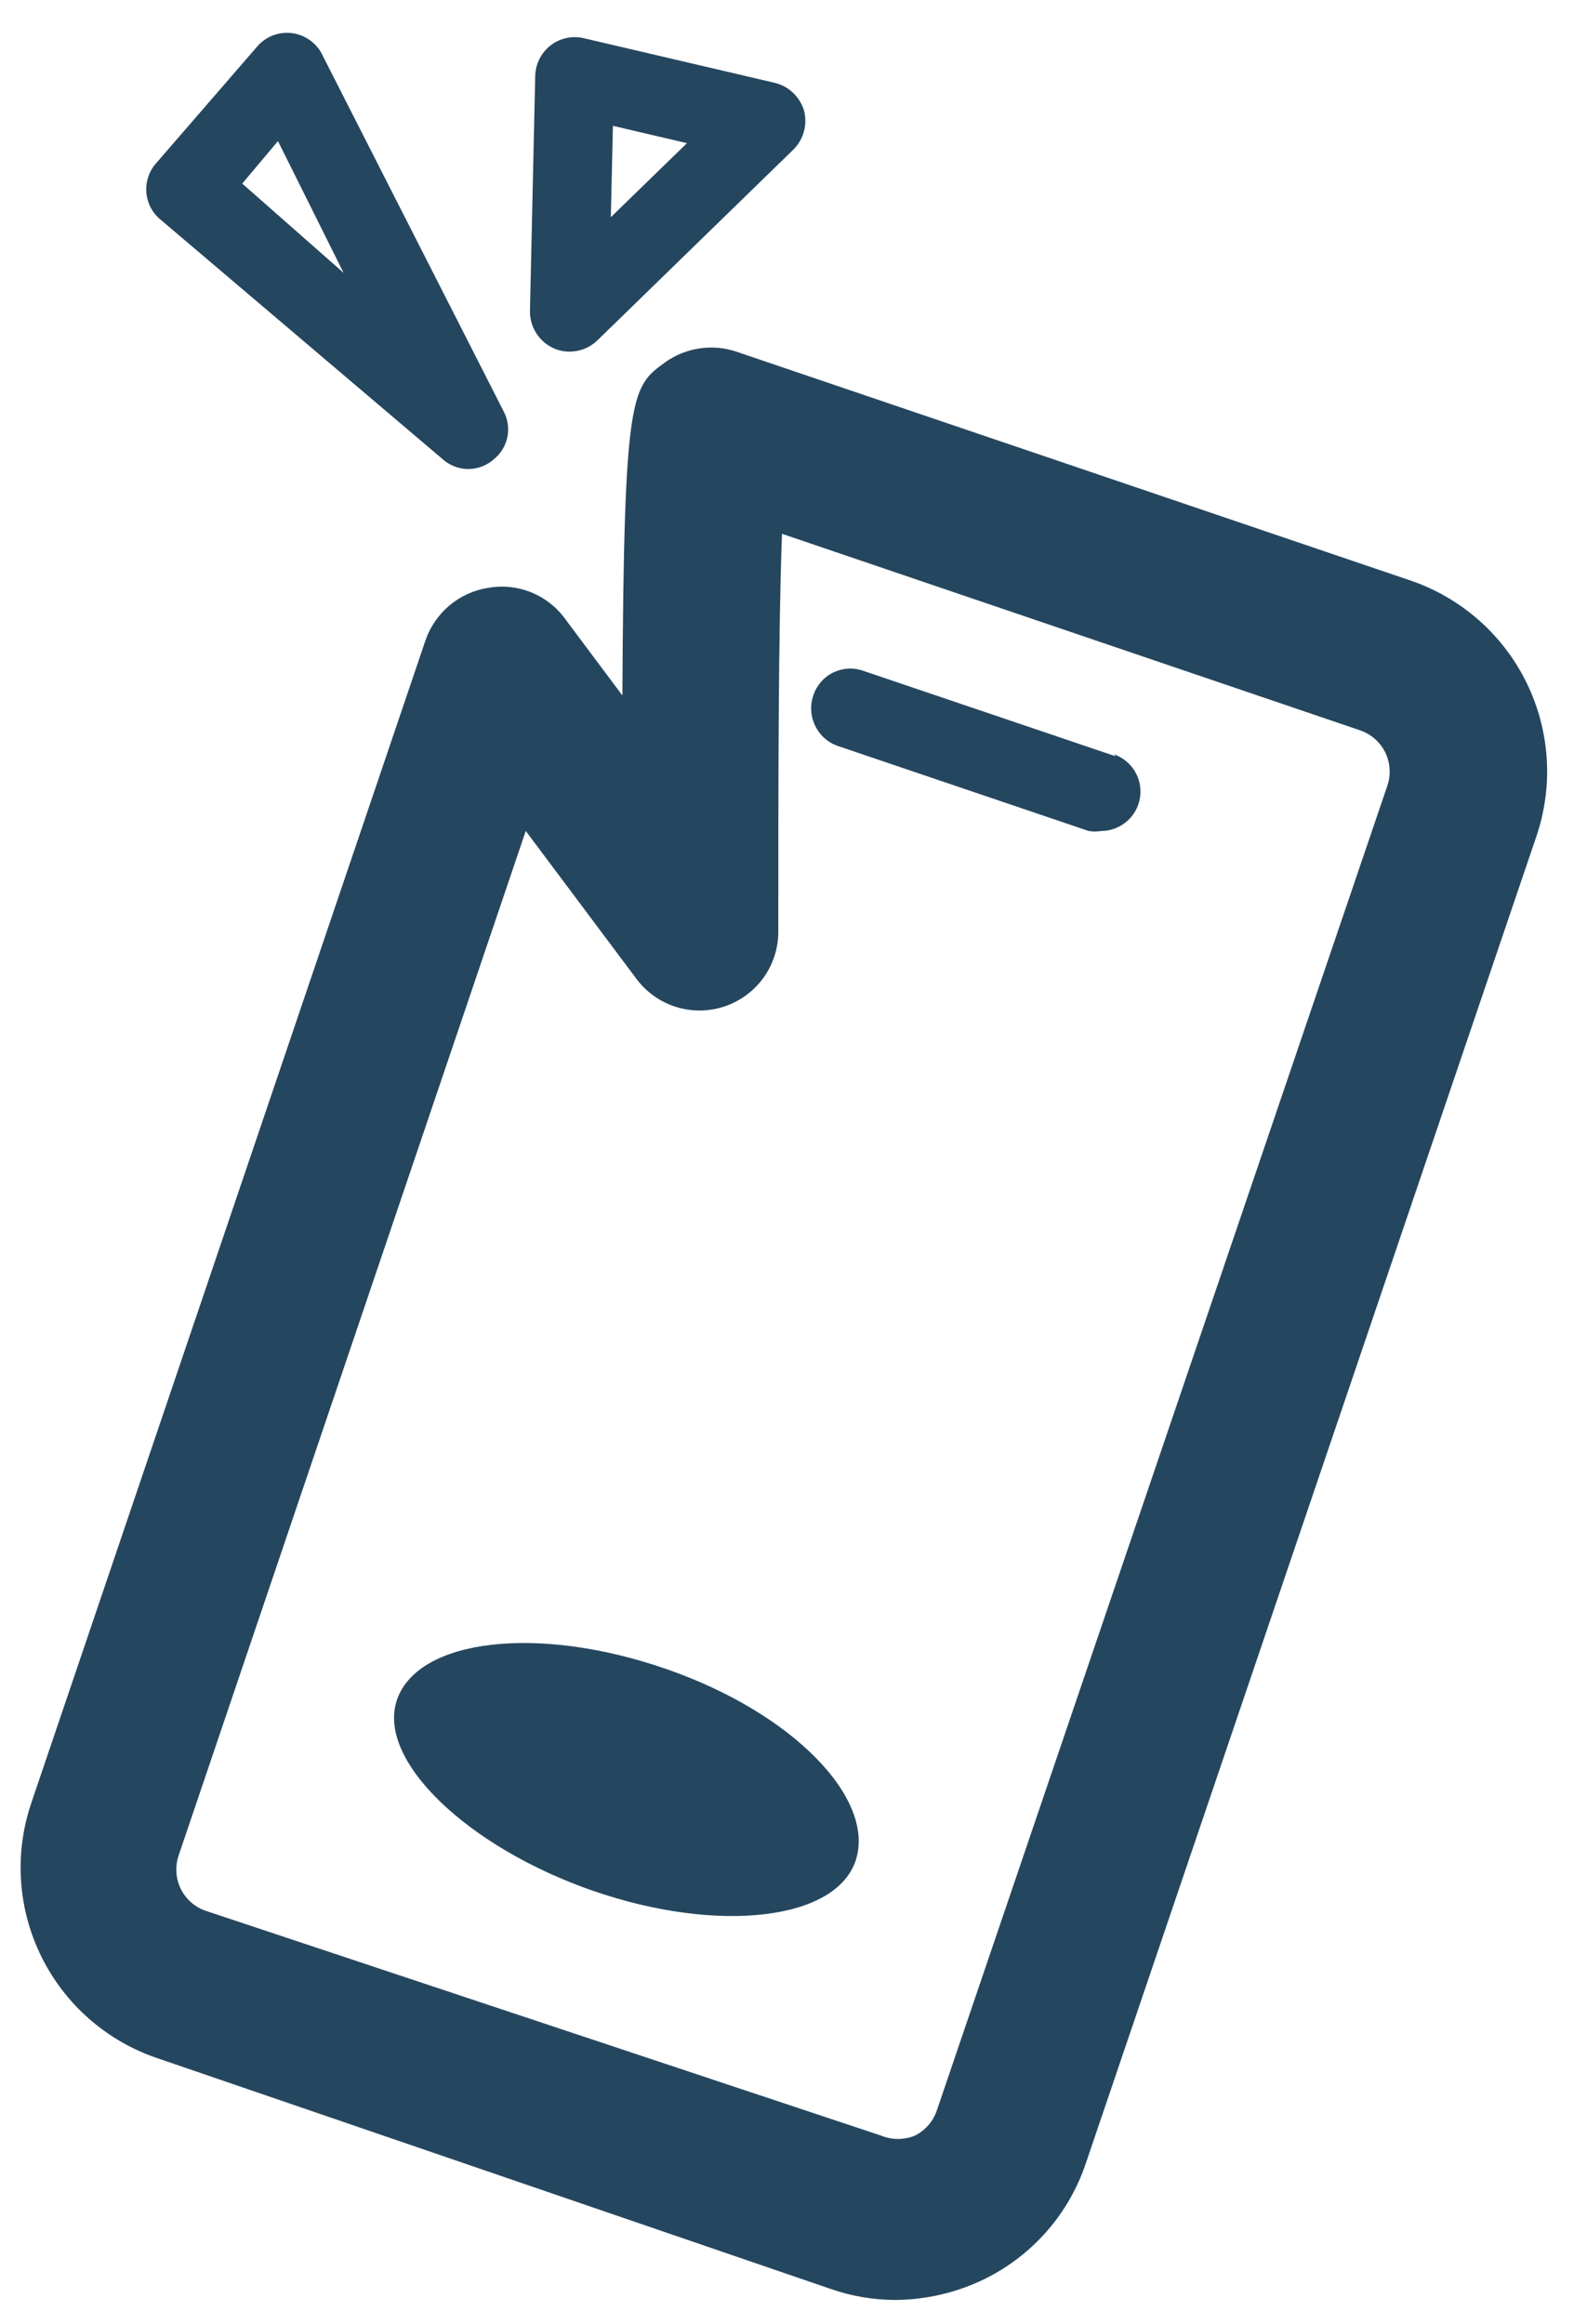 <svg width="28" height="41" viewBox="0 0 28 41" fill="none" xmlns="http://www.w3.org/2000/svg">
<path d="M7.822 8.112C7.944 8.217 8.101 8.275 8.262 8.275C8.423 8.275 8.579 8.217 8.702 8.112C8.828 8.014 8.916 7.876 8.95 7.72C8.984 7.564 8.962 7.401 8.887 7.26L5.664 0.924C5.609 0.831 5.534 0.752 5.444 0.693C5.354 0.634 5.252 0.596 5.145 0.584C5.038 0.571 4.93 0.584 4.828 0.62C4.727 0.657 4.636 0.716 4.561 0.794L2.764 2.869C2.699 2.939 2.649 3.023 2.618 3.114C2.587 3.205 2.575 3.301 2.582 3.397C2.59 3.492 2.618 3.585 2.663 3.67C2.709 3.755 2.772 3.829 2.848 3.888L7.822 8.112ZM4.904 2.489L6.062 4.814L4.274 3.239L4.904 2.489Z" fill="#25465F"/>
<path d="M9.776 6.148C9.861 6.185 9.953 6.204 10.045 6.204C10.228 6.205 10.404 6.135 10.536 6.009L14 2.637C14.088 2.549 14.152 2.439 14.184 2.319C14.217 2.199 14.217 2.072 14.186 1.952C14.15 1.832 14.083 1.723 13.992 1.637C13.901 1.551 13.789 1.49 13.667 1.461L10.295 0.673C10.194 0.65 10.09 0.65 9.989 0.672C9.888 0.695 9.793 0.739 9.712 0.803C9.63 0.867 9.564 0.949 9.517 1.042C9.471 1.135 9.445 1.237 9.443 1.34L9.35 5.5C9.351 5.637 9.392 5.772 9.467 5.887C9.543 6.002 9.65 6.093 9.776 6.148ZM10.814 2.22L12.12 2.526L10.777 3.832L10.814 2.22Z" fill="#25465F"/>
<path d="M19.688 13.345L15.232 11.836C15.147 11.805 15.056 11.792 14.965 11.797C14.874 11.802 14.785 11.825 14.703 11.864C14.621 11.904 14.548 11.959 14.488 12.028C14.428 12.096 14.382 12.175 14.352 12.262C14.291 12.433 14.299 12.621 14.373 12.786C14.447 12.952 14.582 13.083 14.751 13.151L19.206 14.661C19.28 14.674 19.355 14.674 19.429 14.661C19.593 14.661 19.752 14.602 19.877 14.495C20.003 14.389 20.086 14.241 20.113 14.079C20.139 13.916 20.108 13.75 20.023 13.609C19.938 13.468 19.807 13.361 19.651 13.308L19.688 13.345Z" fill="#25465F"/>
<path d="M11.749 29.445C9.508 28.667 7.387 28.907 7.007 29.982C6.627 31.057 8.267 32.603 10.471 33.363C12.676 34.123 14.769 33.882 15.103 32.807C15.436 31.733 14 30.223 11.749 29.445Z" fill="#25465F"/>
<path d="M24.885 10.242L12.991 6.204C12.782 6.134 12.561 6.115 12.343 6.147C12.126 6.179 11.919 6.262 11.74 6.389C11.138 6.824 11.008 6.917 10.981 12.271L9.943 10.882C9.788 10.683 9.582 10.531 9.347 10.441C9.112 10.351 8.857 10.327 8.609 10.372C8.359 10.412 8.124 10.519 7.93 10.682C7.736 10.846 7.589 11.059 7.507 11.298L0.541 31.844C0.25 32.731 0.319 33.697 0.736 34.533C1.152 35.369 1.881 36.007 2.764 36.309L14.658 40.385C15.024 40.513 15.409 40.578 15.797 40.579C16.343 40.575 16.882 40.449 17.372 40.209C17.791 40.003 18.165 39.716 18.472 39.364C18.779 39.013 19.012 38.604 19.16 38.161L27.108 14.754C27.411 13.86 27.347 12.884 26.93 12.038C26.513 11.192 25.777 10.546 24.885 10.242ZM24.477 13.864L16.529 37.235C16.497 37.331 16.446 37.42 16.379 37.496C16.312 37.573 16.231 37.635 16.14 37.68C15.95 37.758 15.737 37.758 15.547 37.68L3.635 33.715C3.538 33.683 3.449 33.632 3.373 33.565C3.296 33.498 3.234 33.416 3.189 33.325C3.144 33.233 3.118 33.134 3.112 33.033C3.106 32.931 3.12 32.829 3.153 32.733L9.276 14.661L11.231 17.273C11.405 17.506 11.648 17.678 11.926 17.765C12.203 17.852 12.501 17.85 12.777 17.759C13.053 17.668 13.294 17.492 13.466 17.257C13.637 17.022 13.73 16.739 13.732 16.449C13.732 13.892 13.732 11.132 13.797 9.418L23.986 12.882C24.083 12.914 24.173 12.964 24.251 13.031C24.328 13.097 24.392 13.179 24.438 13.27C24.483 13.362 24.51 13.461 24.517 13.563C24.524 13.665 24.51 13.768 24.477 13.864Z" fill="#25465F"/>
</svg>
